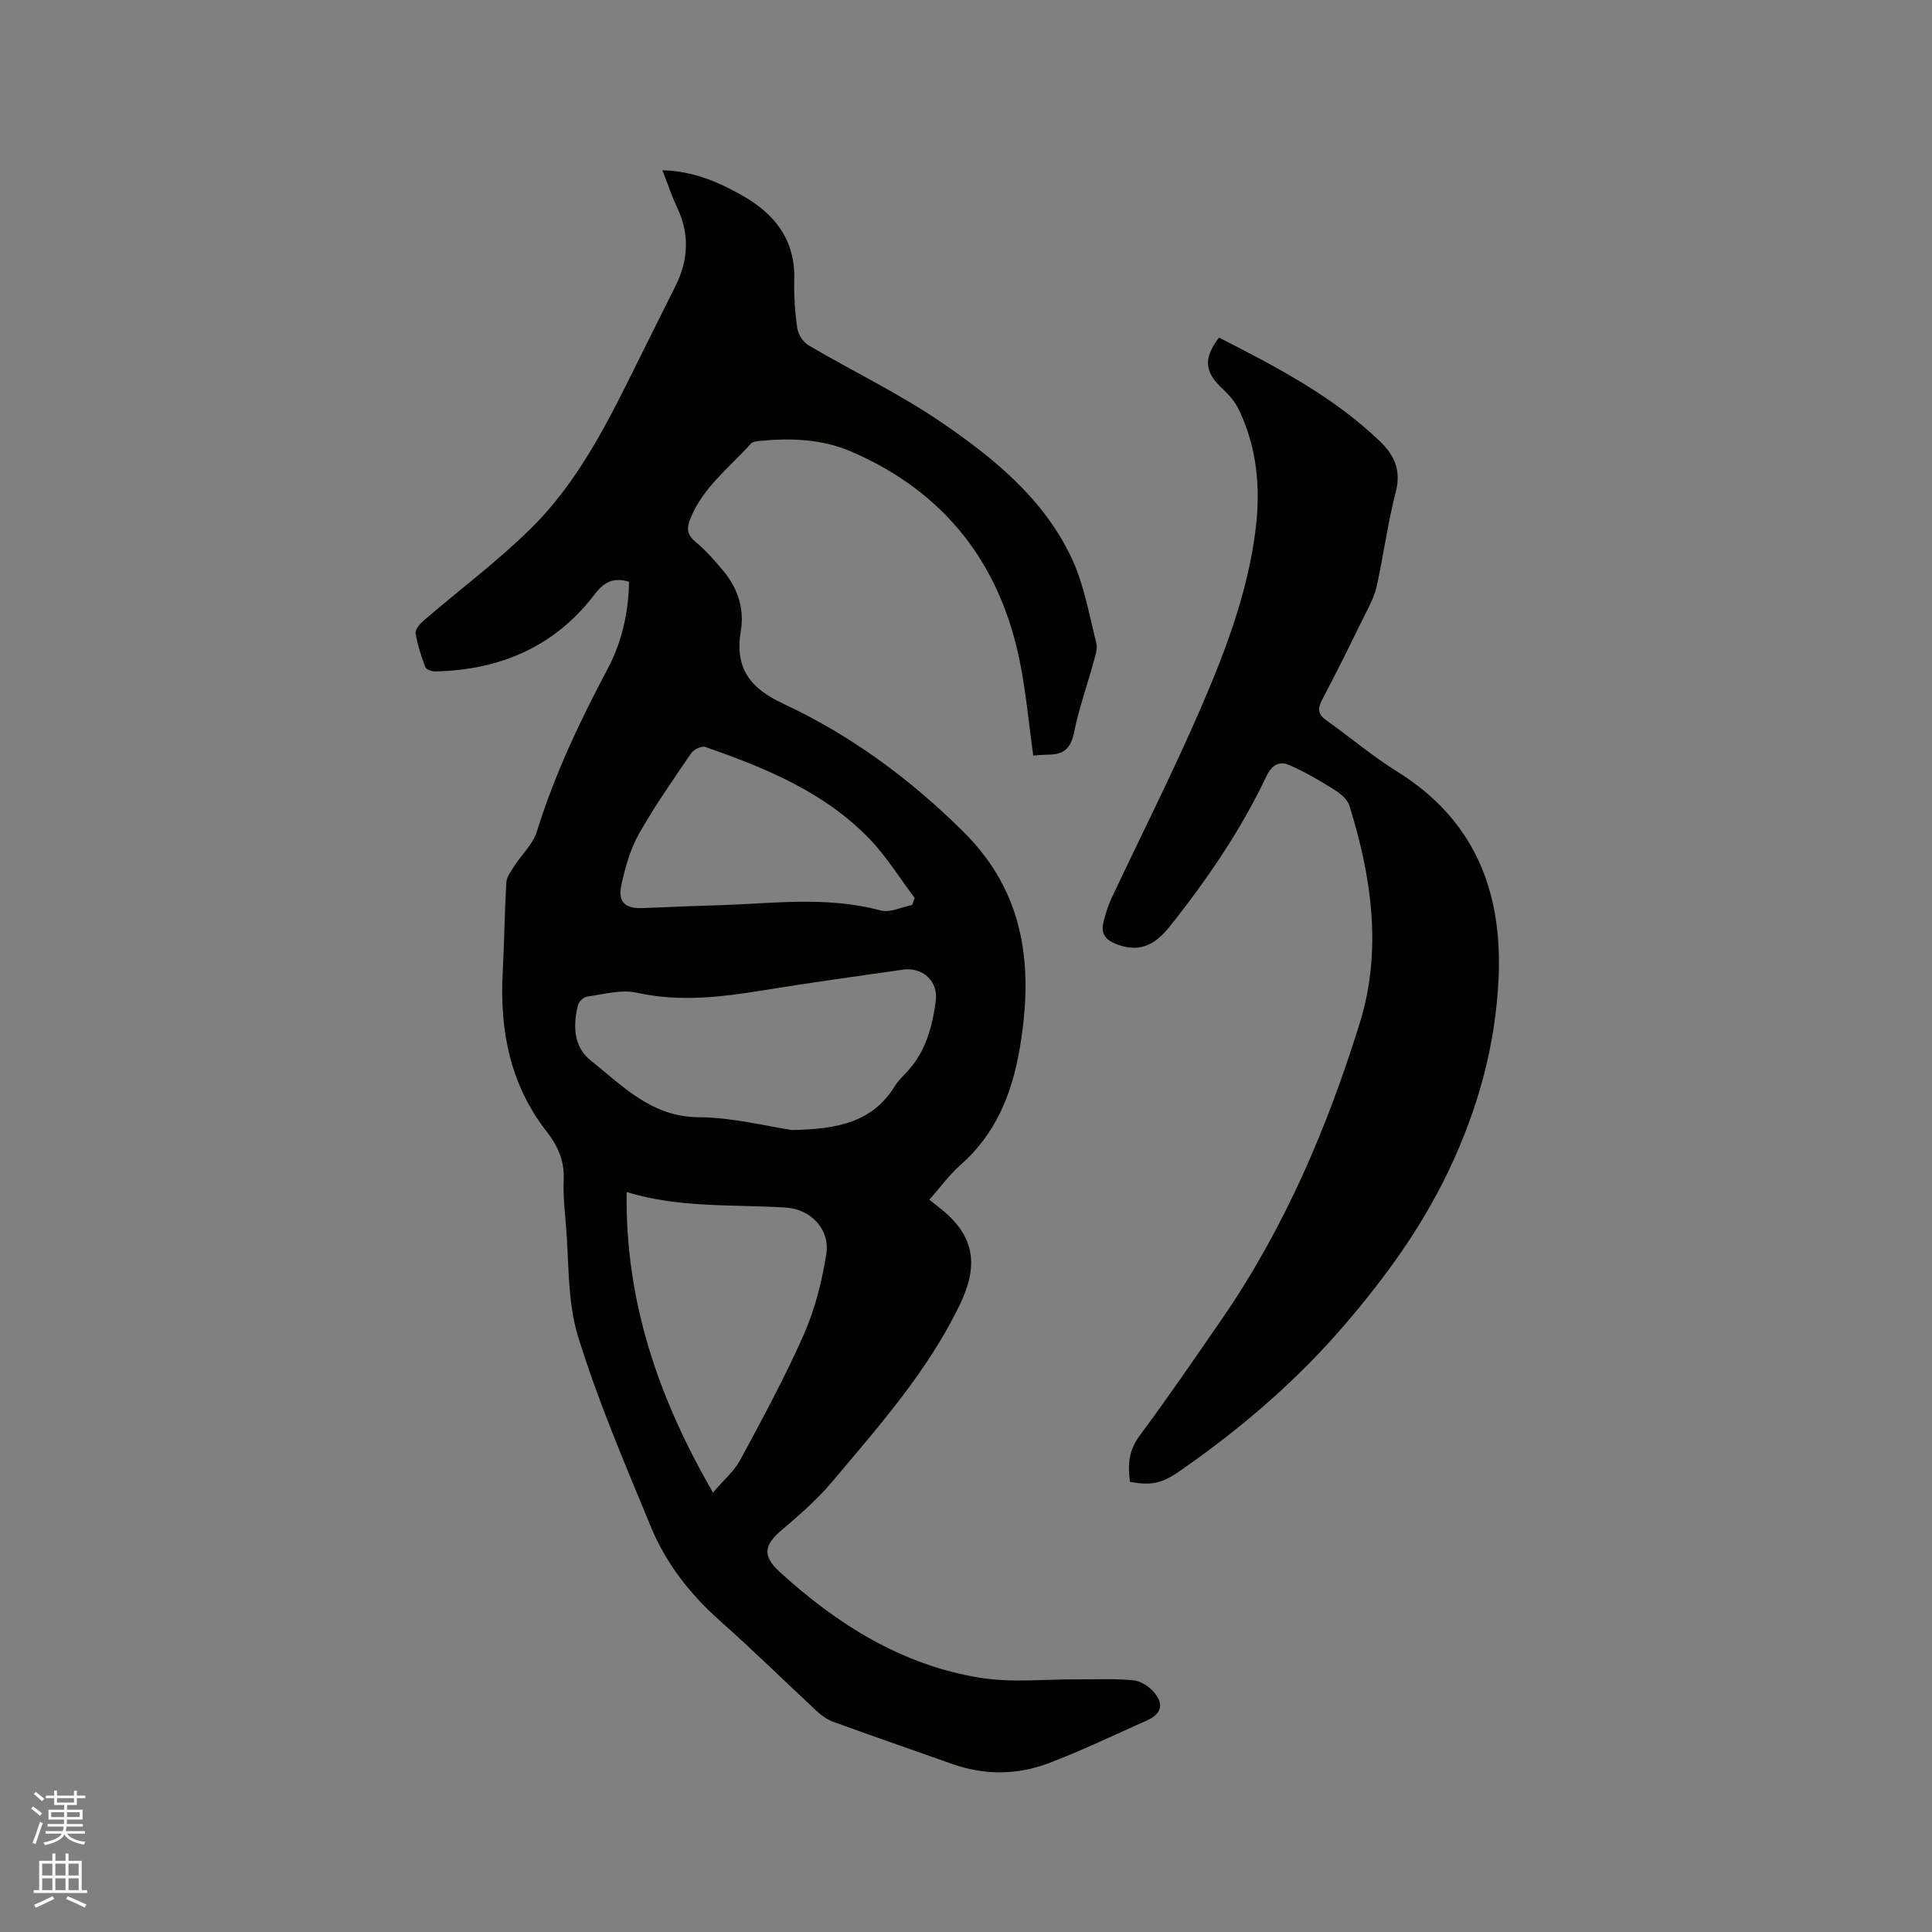 <svg enable-background="new 0 0 400 400" viewBox="0 0 400 400" xmlns="http://www.w3.org/2000/svg"><rect x="0" y="0" width="400" height="400" fill="#808080" stroke="none"/><path d="m6.44 374.46.42-.45c.65.47 1.27.95 1.85 1.44l-.45.49c-.65-.56-1.25-1.06-1.82-1.48m.93 7.33-.63-.26c.55-1.36 1.05-2.8 1.52-4.33.19.1.38.19.59.27-.46 1.29-.95 2.73-1.48 4.32m-.38-10.38.44-.42c.43.34 1.01.82 1.74 1.44l-.49.49c-.53-.51-1.09-1.01-1.69-1.51m2.5.35h1.72v-1.04h.59v1.04h3.52v-1.04h.59v1.04h1.75v.53h-1.75v1.42h-2.03v.97h3.22v2.03h-3.24c0 .35-.01.66-.03.93h3.32v.53h-3.37c-.03.27-.08.58-.15.94h3.96v.53h-3.71c.67.92 1.93 1.48 3.79 1.68-.13.24-.23.44-.29.59-2.13-.38-3.48-1.08-4.04-2.12-.43.97-1.77 1.72-4.03 2.23-.09-.19-.2-.37-.33-.55 2.1-.42 3.37-1.03 3.81-1.83h-3.36v-.53h3.58c.08-.29.13-.61.16-.94h-3.33v-.53h3.39c.02-.27.04-.58.04-.93h-3.23v-2.03h3.25v-.97h-2.07v-1.42h-1.73zm1.12 3.44v1h2.65c.01-.3.02-.44.01-.4v-.25-.35zm1.19-2h3.52v-.91h-3.52zm4.71 2h-2.63v.59c0 .15-.01.28-.01.4h2.64z" fill="#fbfcfa"/><path d="m13.56 383.74h.63v1.52h2.72v6.07h1.13v.6h-11.06v-.6h1.13v-6.07h2.73v-1.52h.63v1.52h2.1v-1.52zm-2.69 8.83.38.56c-1.24.63-2.53 1.25-3.85 1.85-.1-.21-.21-.42-.34-.63 1.36-.55 2.63-1.15 3.81-1.78m-2.13-4.27h2.1v-2.45h-2.1zm0 3.04h2.1v-2.46h-2.1zm2.72-3.04h2.1v-2.45h-2.1zm0 3.04h2.1v-2.46h-2.1zm6.07 3.6c-1.41-.71-2.7-1.3-3.86-1.78l.35-.56c1.45.62 2.75 1.19 3.88 1.72zm-1.25-9.09h-2.1v2.45h2.1zm-2.09 5.49h2.1v-2.46h-2.1z" fill="#fbfcfa"/><g fill="#010100"><path d="m130.24 120.46c-3.15-.96-5.1-.06-7.09 2.55-8.26 10.86-19.61 15.73-33.07 16-.7.01-1.85-.4-2.03-.9-.85-2.27-1.63-4.62-2-7-.12-.79.91-1.97 1.69-2.65 7.39-6.35 15.25-12.22 22.17-19.04 10.01-9.87 16.16-22.46 22.32-34.92 2.53-5.12 5.1-10.23 7.65-15.34 2.67-5.35 2.91-10.72.31-16.21-1.12-2.36-1.94-4.87-3.05-7.7 6.33.16 11.53 2.39 16.51 5.21 6.71 3.8 10.99 9.13 10.79 17.34-.08 3.38.14 6.8.63 10.15.19 1.29 1.21 2.89 2.33 3.55 9.12 5.36 18.74 9.96 27.45 15.9 10.87 7.42 21.23 15.85 27.01 28.12 2.57 5.45 3.6 11.64 5.11 17.56.31 1.22-.21 2.71-.57 4.02-1.34 4.9-3.07 9.72-4.06 14.68-.65 3.25-2.24 4.45-5.27 4.46-.94 0-1.88.11-3.15.19-.88-6.35-1.46-12.66-2.66-18.86-4-20.7-15.52-35.64-34.98-44.06-6.03-2.61-12.56-2.87-19.08-2.21-.6.06-1.39.16-1.75.56-4.42 4.95-9.9 9.02-12.5 15.48-.82 2.05-.76 3.34 1.06 4.85 2.18 1.81 4.09 4 5.9 6.2 2.89 3.53 4.22 7.76 3.47 12.19-1.3 7.72 1.83 11.88 8.87 15.16 13.91 6.48 26.16 15.53 37.13 26.38 12.92 12.78 14.62 28.05 11.74 44.96-1.63 9.53-4.99 17.73-12.35 24.2-2.29 2.01-4.1 4.56-6.35 7.11.99.79 1.89 1.47 2.75 2.19 6.72 5.58 7.37 11.58 3.59 19.46-6.67 13.87-16.75 25.17-26.48 36.75-3.09 3.68-6.8 6.9-10.48 10.03-3.69 3.14-3.95 5.35-.38 8.62 11.95 10.91 25.36 19.33 41.54 21.93 6.59 1.06 13.49.27 20.24.32 3.8.03 7.62-.17 11.39.19 1.5.14 3.24 1.2 4.24 2.37 2.25 2.62 1.68 4.58-1.45 5.98-6.76 3.02-13.45 6.24-20.36 8.85-6.51 2.46-13.27 2.48-19.93.11-8.18-2.9-16.38-5.73-24.54-8.69-1.24-.45-2.43-1.29-3.41-2.2-6.69-6.2-13.18-12.61-20-18.66-6.23-5.52-11.25-11.93-14.39-19.55-5.36-13-10.94-25.97-15.07-39.38-2.28-7.42-1.84-15.69-2.55-23.58-.27-2.95-.55-5.94-.42-8.89.17-3.84-1.2-6.97-3.48-9.89-7.58-9.71-9.79-20.9-9.15-32.91.33-6.24.38-12.5.76-18.75.07-1.18.99-2.37 1.68-3.45 1.53-2.38 3.83-4.48 4.63-7.06 3.65-11.81 8.9-22.86 14.67-33.73 2.96-5.57 4.29-11.66 4.42-17.99zm33.7 113.49c9.67-.13 16.78-1.74 21.29-9.04.72-1.16 1.75-2.12 2.68-3.14 3.77-4.1 5.12-9.23 5.83-14.5.56-4.12-2.7-7.1-6.84-6.51-9.65 1.37-19.3 2.71-28.92 4.28-8.71 1.42-17.31 2.44-26.15.49-3.22-.71-6.86.34-10.27.8-.72.1-1.71 1.03-1.89 1.76-1.08 4.23-.91 8.66 2.62 11.46 6.65 5.29 12.6 11.72 22.41 11.76 7.01.04 14.02 1.88 19.24 2.64zm-16.33 75.07c2.2-2.58 4.38-4.41 5.64-6.74 4.61-8.56 9.27-17.13 13.19-26.02 2.3-5.23 3.74-10.98 4.64-16.64.8-5.04-3.17-9.27-8.34-9.6-10.92-.7-21.97.15-33-3.22-.32 22.59 6.54 42.6 17.87 62.22zm41.23-121.64c.18-.49.35-.99.53-1.48-3.1-4.1-5.83-8.56-9.37-12.24-9.37-9.71-21.56-14.68-34.01-19.02-.75-.26-2.37.55-2.9 1.32-3.76 5.51-7.6 10.99-10.86 16.79-1.78 3.15-2.77 6.85-3.57 10.42-.8 3.55.74 4.98 4.35 4.84 5.07-.19 10.15-.43 15.22-.57 11.37-.32 22.76-2 34.08 1.06 1.95.52 4.35-.7 6.53-1.12z"/><path d="m233.94 306.79c-.44-3.36-.32-6.4 1.95-9.46 5.93-8 11.57-16.22 17.21-24.42 12.9-18.76 21.72-39.51 28.42-61.08 4.66-15 2.49-30.23-2.15-45.04-.41-1.32-1.88-2.52-3.15-3.31-3.01-1.88-6.09-3.71-9.34-5.1-1.94-.83-3.53-.09-4.67 2.31-5.34 11.24-12.32 21.47-20.08 31.19-2.75 3.44-5.8 5.33-10.35 3.82-2.43-.81-4.02-1.98-3.32-4.77.41-1.63.88-3.27 1.59-4.79 6.12-13.03 12.63-25.88 18.36-39.07 5.26-12.13 10.01-24.53 11.59-37.82 1-8.46.21-16.74-3.55-24.51-.79-1.64-2.1-3.11-3.45-4.37-3.6-3.34-3.9-6.19-.62-10.48 11.82 6.05 23.64 12.15 33.38 21.54 2.99 2.89 4.37 6.02 3.21 10.47-1.68 6.44-2.51 13.1-3.97 19.6-.5 2.22-1.69 4.31-2.71 6.39-2.8 5.7-5.61 11.4-8.57 17.02-.97 1.83-.85 2.99.88 4.22 4.92 3.49 9.55 7.44 14.66 10.61 15.96 9.91 21.82 24.68 21.01 42.71-.63 14.03-4.28 27.2-10.36 39.96-5.63 11.81-13.08 22.05-21.55 31.92-10.06 11.71-21.56 21.53-34.14 30.26-3.66 2.53-5.88 3.04-10.28 2.2z"/></g></svg>